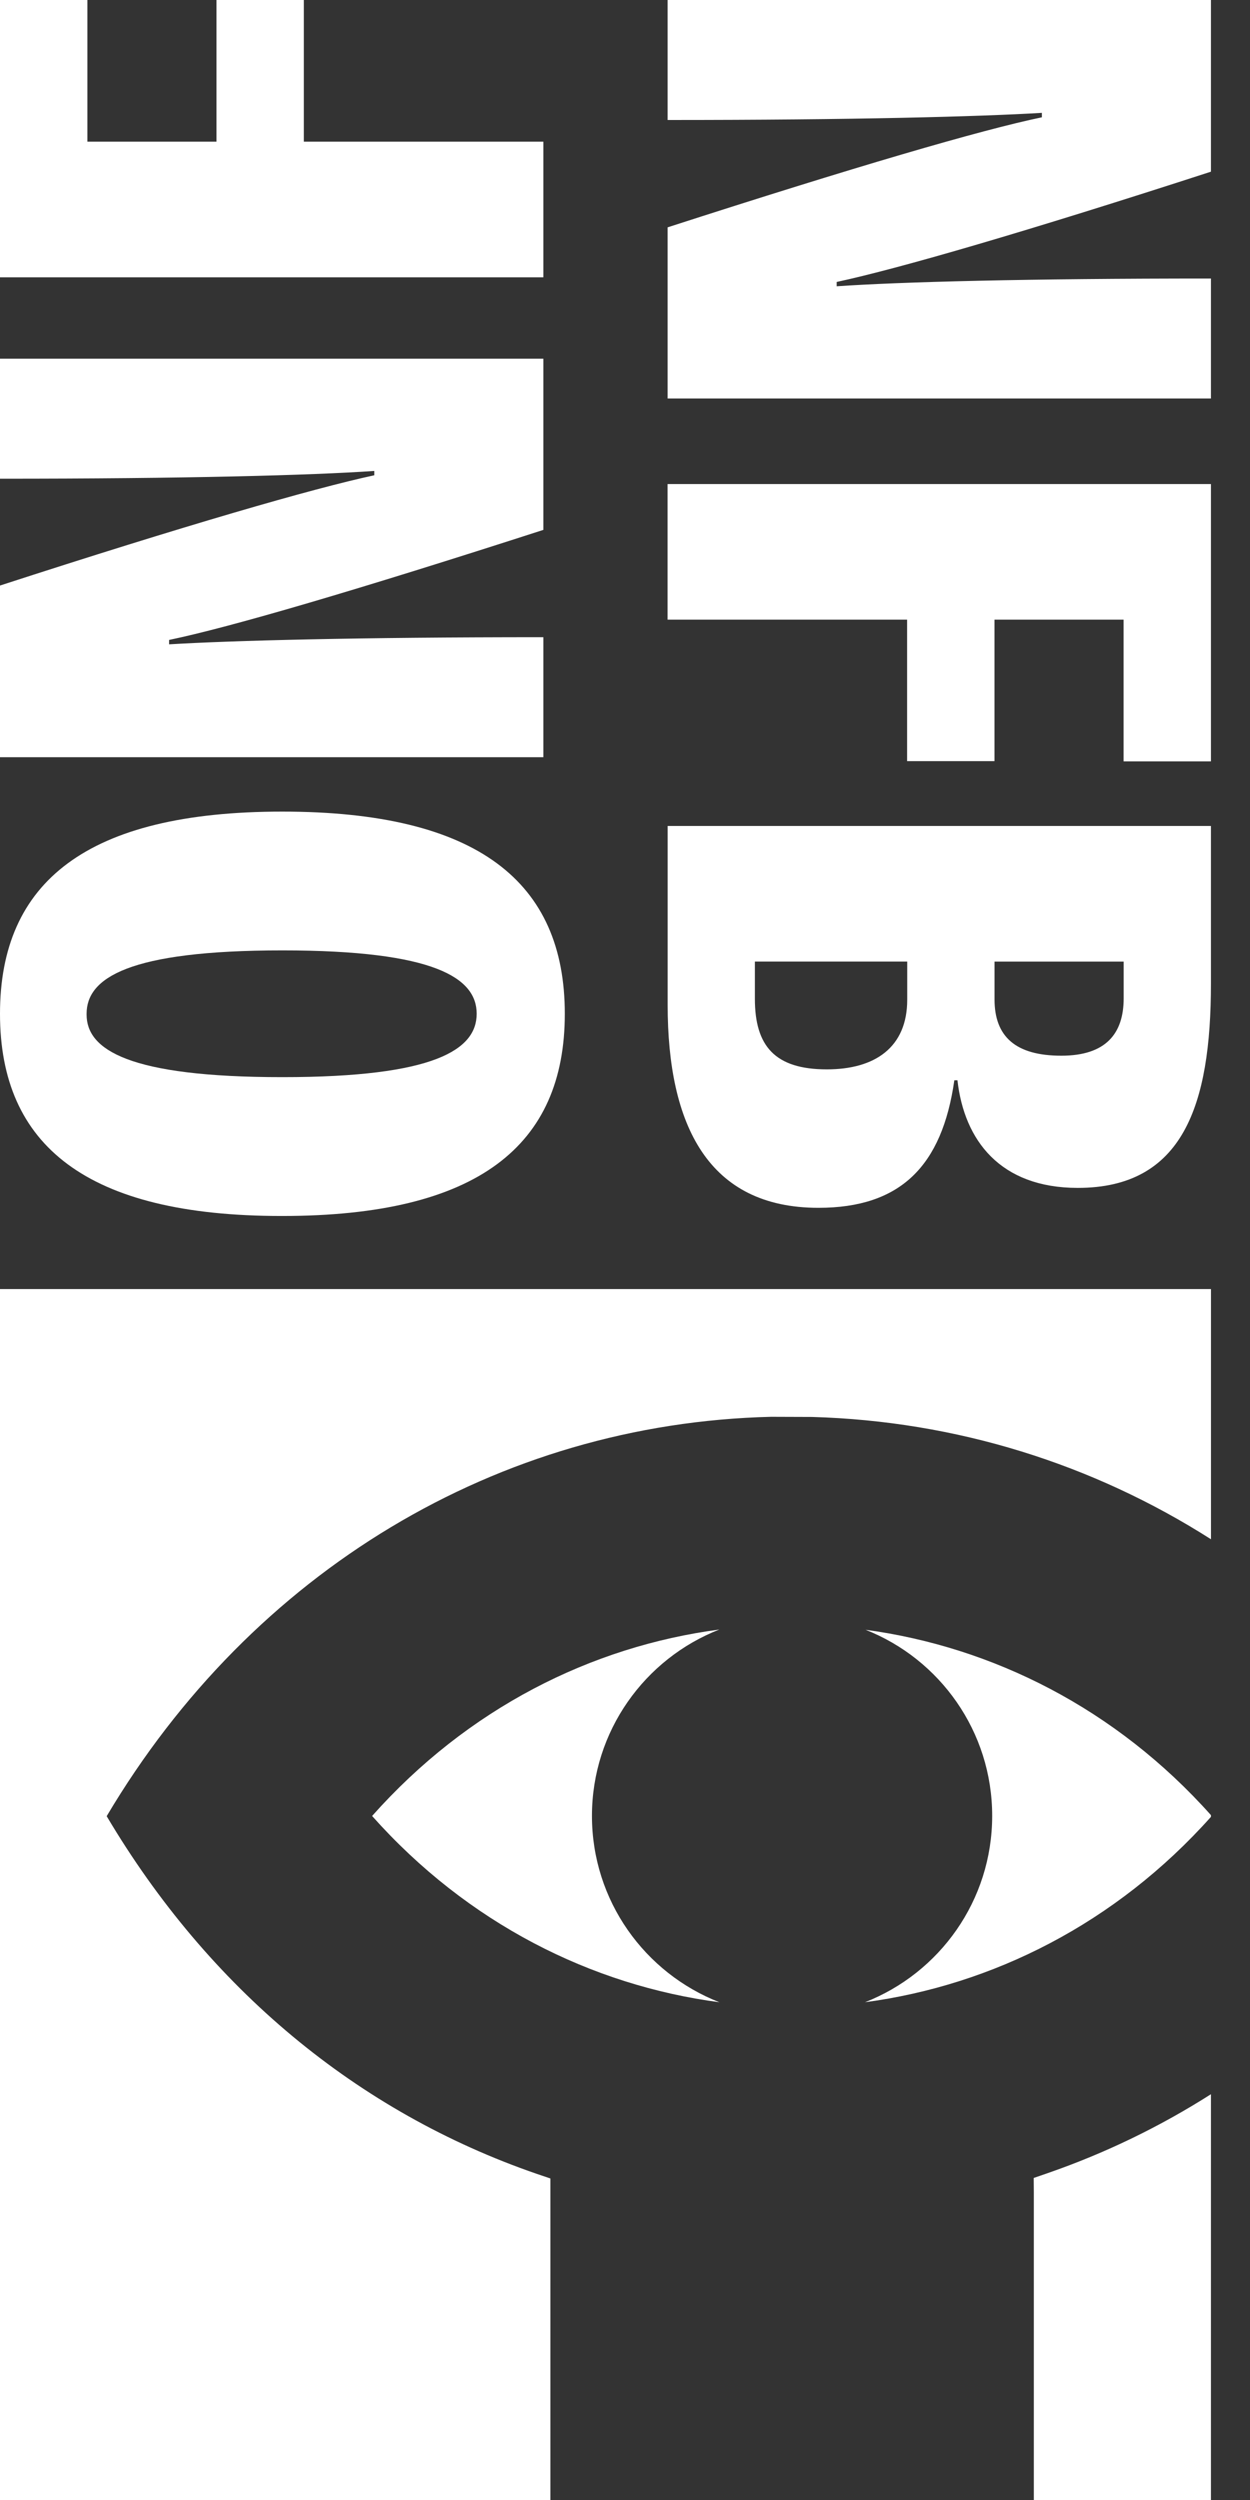 <svg version="1.1" xmlns="http://www.w3.org/2000/svg" xmlns:xlink="http://www.w3.org/1999/xlink" x="0px" y="0px"
	 viewBox="0 0 32 64" style="enable-background:new 0 0 32 64;fill:#fff" xml:space="preserve">
<rect x="0" y="0" width="32" height="64" fill="#333333" stroke="none"/>
<path id="n" d="M21.419,7.329C23.029,7.217,26.289,7.13,31,7.13v3.072H17.091V5.82c4.779-1.544,8.016-2.492,9.581-2.817V2.889
	c-1.584,0.096-4.835,0.183-9.581,0.183V0H31v4.395c-4.721,1.533-7.997,2.483-9.581,2.823V7.329z"/>
<path id="f" d="M17.091,12.392H31v7.099h-2.236v-3.628h-3.305v3.622h-2.237v-3.622h-6.132V12.392z"/>
<path id="b" d="M24.431,27.655c-0.314,2.202-1.384,3.265-3.479,3.265c-2.813,0-3.86-2.102-3.86-5.198v-4.577H31v4.032
	c0,3.131-0.723,5.233-3.409,5.233c-1.987,0-2.908-1.219-3.08-2.755H24.431z M25.46,24.617v0.968c0,0.952,0.539,1.441,1.71,1.441
	c1.136,0,1.596-0.562,1.596-1.468v-0.941H25.46z M19.325,24.617v0.951c0,1.211,0.513,1.808,1.843,1.808
	c1.227,0,2.057-0.56,2.057-1.783v-0.977H19.325z"/>
<path id="o" d="M7.205,31.129C2.222,31.129,0,29.325,0,25.953c0-3.372,2.222-5.176,7.225-5.176c5.01,0,7.234,1.804,7.234,5.176
	c0,3.372-2.224,5.176-7.234,5.176H7.205z M2.217,25.974c0,0.894,1.065,1.601,5.013,1.601c3.906,0,4.973-0.707,4.973-1.623
	c0-0.914-1.067-1.622-4.973-1.622c-3.948,0-5.013,0.708-5.013,1.622V25.974z"/>
<path id="n" d="M9.582,12.056c-1.61,0.112-4.87,0.199-9.582,0.199V9.183h13.91v4.382c-4.779,1.544-8.016,2.492-9.581,2.817v0.113
	c1.584-0.096,4.835-0.183,9.581-0.183v3.072H0V14.99c4.721-1.533,7.997-2.482,9.582-2.823V12.056z"/>
<path id="f" d="M13.91,7.099H0V0h2.237v3.627h3.305V0h2.236v3.627h6.132V7.099z"/>
<g>
	<path d="M22.144,51.257c3.265-0.436,6.418-2.015,8.856-4.745v-0.045c-2.432-2.726-5.584-4.304-8.842-4.745
		c1.899,0.749,3.242,2.6,3.242,4.764C25.4,48.657,24.05,50.511,22.144,51.257z"/>
	<path d="M18.415,41.716c-3.28,0.433-6.442,2.02-8.889,4.773c2.445,2.748,5.614,4.335,8.892,4.769
		c-1.909-0.744-3.264-2.599-3.264-4.772C15.155,44.316,16.508,42.461,18.415,41.716z"/>
	<path d="M26.813,55.635l-0.35,0.121l0.003,0.362c0,0,0,3.841,0,7.883H31V53.612C29.697,54.441,28.298,55.121,26.813,55.635z"/>
	<path d="M14.09,55.769l-0.343-0.116c-4.604-1.586-8.403-4.754-11.016-9.159c3.724-6.276,10.028-10.054,17.008-10.224l1.052,0.004
		c3.689,0.105,7.184,1.203,10.21,3.131V33H0v31h14.09C14.09,59.808,14.09,55.769,14.09,55.769z"/>
</g>
</svg>
